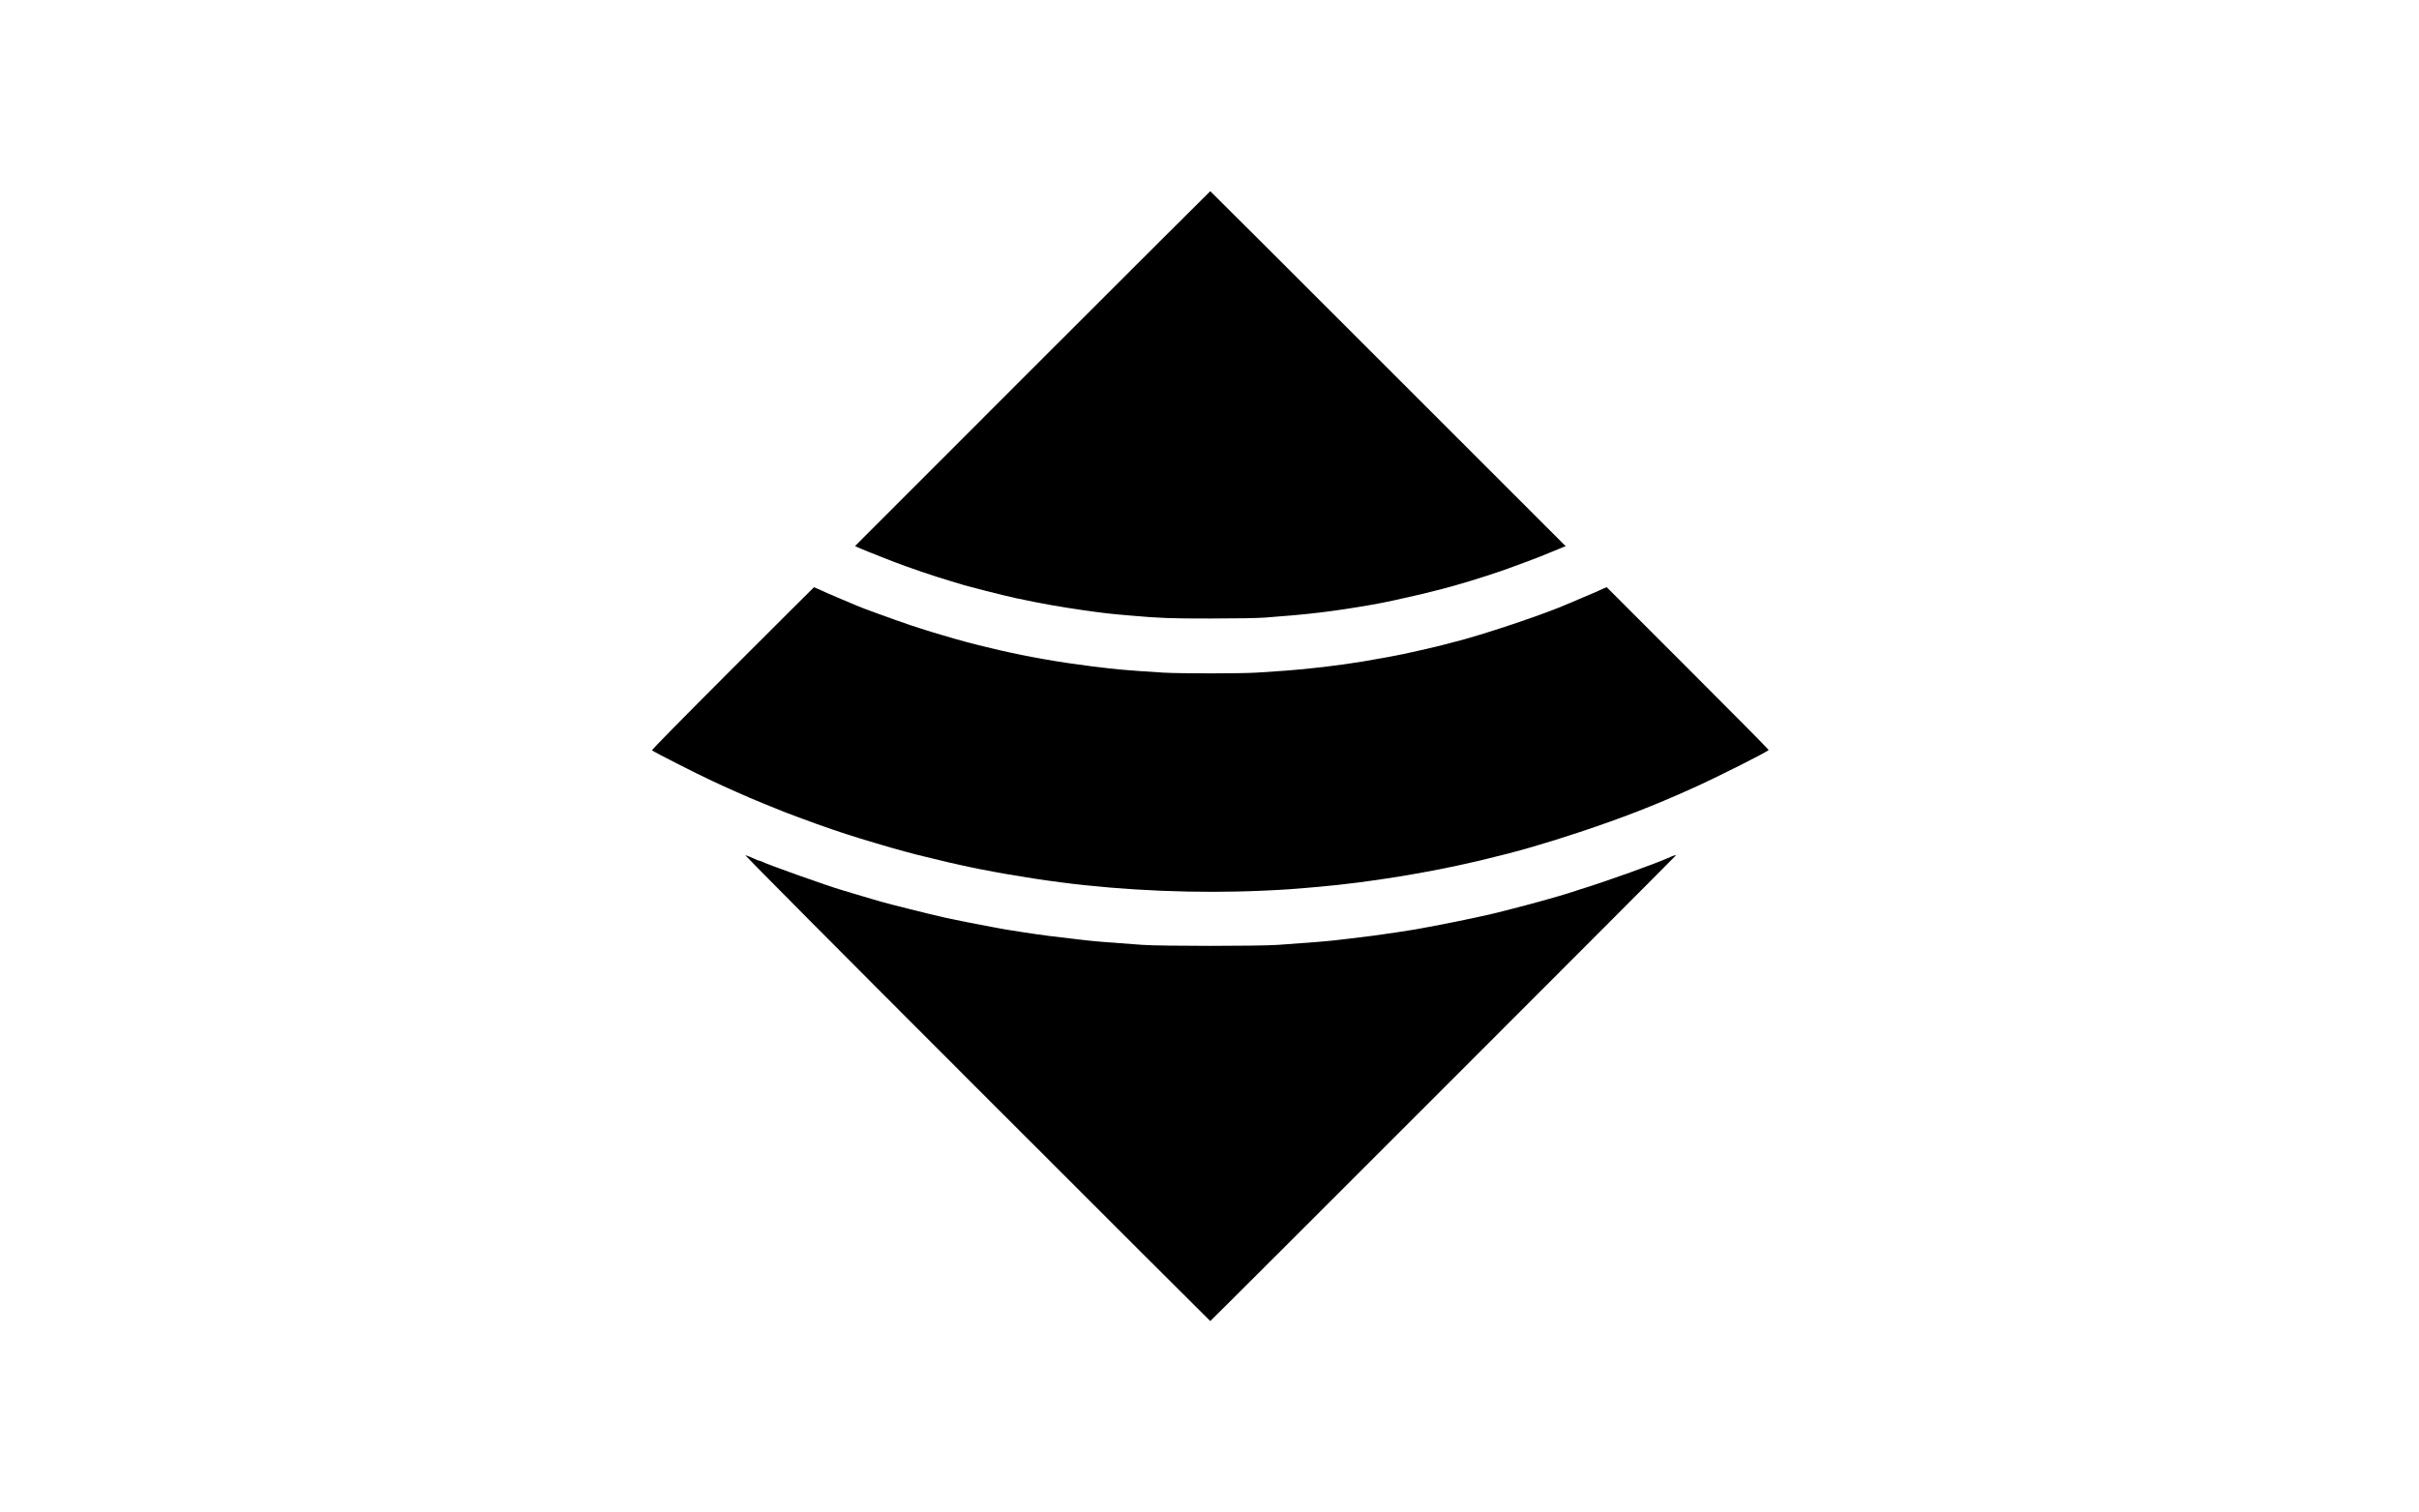 <?xml version="1.0" standalone="no"?>
<!DOCTYPE svg PUBLIC "-//W3C//DTD SVG 20010904//EN"
 "http://www.w3.org/TR/2001/REC-SVG-20010904/DTD/svg10.dtd">
<svg version="1.0" xmlns="http://www.w3.org/2000/svg"
 width="3200pt" height="2000pt" viewBox="0 0 3200 2000"
 preserveAspectRatio="xMidYMid meet">

<g transform="translate(0,2000) scale(0.1,-0.1)"
fill="#000000" stroke="none">
<path d="M13660 15125 c-1290 -1290 -2346 -2347 -2348 -2349 -1 -2 28 -16 65
-31 38 -15 86 -36 108 -45 42 -18 164 -66 313 -124 239 -92 568 -203 782 -266
41 -12 86 -25 100 -30 78 -28 597 -160 760 -195 356 -75 578 -114 890 -159
267 -38 352 -48 625 -71 406 -35 515 -39 1055 -39 337 0 620 5 720 12 587 43
910 82 1421 171 310 54 913 196 1184 280 17 5 64 19 105 31 118 35 347 109
440 142 128 45 461 169 495 184 17 7 71 29 120 49 50 20 104 42 120 49 17 7
45 19 63 26 l34 13 -2349 2349 c-1291 1291 -2350 2348 -2353 2348 -3 0 -1060
-1055 -2350 -2345z"/>
<path d="M9690 11155 c-665 -665 -1071 -1078 -1065 -1083 23 -21 603 -316 790
-402 39 -18 107 -50 153 -71 46 -22 85 -39 87 -39 2 0 41 -17 87 -39 46 -21
124 -55 173 -76 99 -41 109 -45 175 -73 25 -11 99 -41 165 -67 66 -26 134 -53
150 -60 17 -7 107 -41 200 -75 157 -58 229 -84 405 -145 83 -29 311 -103 373
-121 26 -8 70 -21 97 -29 28 -8 73 -22 100 -30 28 -8 71 -21 98 -29 158 -48
450 -127 537 -146 22 -5 85 -20 140 -34 55 -14 141 -35 190 -46 50 -11 108
-24 130 -29 356 -82 903 -177 1350 -235 859 -112 1817 -151 2685 -111 306 14
374 19 735 51 659 58 1448 186 2095 339 30 7 87 21 125 30 402 95 775 203
1235 356 562 187 977 348 1485 577 334 150 1005 488 1012 509 2 4 -480 491
-1070 1081 l-1073 1073 -60 -26 c-32 -15 -77 -35 -99 -45 -22 -9 -85 -36 -140
-59 -105 -45 -157 -67 -190 -81 -320 -143 -1183 -432 -1560 -523 -11 -3 -54
-14 -95 -25 -41 -11 -147 -37 -235 -57 -88 -19 -178 -40 -200 -45 -48 -12
-171 -37 -240 -50 -27 -5 -88 -17 -135 -25 -360 -67 -681 -112 -1070 -150
-147 -14 -247 -22 -610 -45 -203 -13 -1019 -13 -1230 0 -506 32 -605 41 -960
85 -818 102 -1597 279 -2392 545 -208 70 -658 233 -713 260 -11 5 -94 40 -185
78 -153 65 -218 93 -327 143 -24 10 -44 19 -45 19 -2 0 -487 -484 -1078 -1075z"/>
<path d="M12920 5606 c1697 -1697 3087 -3086 3090 -3086 8 0 6160 6154 6160
6162 0 7 -34 -3 -75 -22 -169 -79 -831 -317 -1210 -434 -66 -21 -131 -42 -145
-47 -29 -10 -145 -44 -345 -100 -143 -41 -618 -164 -690 -179 -22 -4 -71 -16
-110 -24 -133 -31 -537 -113 -690 -140 -49 -9 -112 -21 -140 -26 -27 -5 -81
-15 -120 -20 -38 -6 -113 -18 -165 -26 -202 -31 -421 -60 -625 -83 -49 -6
-130 -15 -180 -21 -116 -14 -304 -29 -765 -62 -256 -18 -1544 -18 -1800 0
-458 33 -634 47 -770 63 -373 42 -567 67 -800 103 -52 8 -126 20 -165 26 -38
5 -92 15 -120 20 -27 5 -90 17 -140 26 -119 21 -524 101 -600 119 -203 47
-273 64 -480 116 -348 87 -356 90 -695 191 -91 28 -181 54 -200 60 -191 55
-1008 346 -1062 378 -10 5 -23 10 -28 10 -6 0 -32 9 -58 21 -26 11 -60 26 -77
34 -16 7 -41 16 -55 20 -15 4 1227 -1246 3060 -3079z"/>
</g>
</svg>

